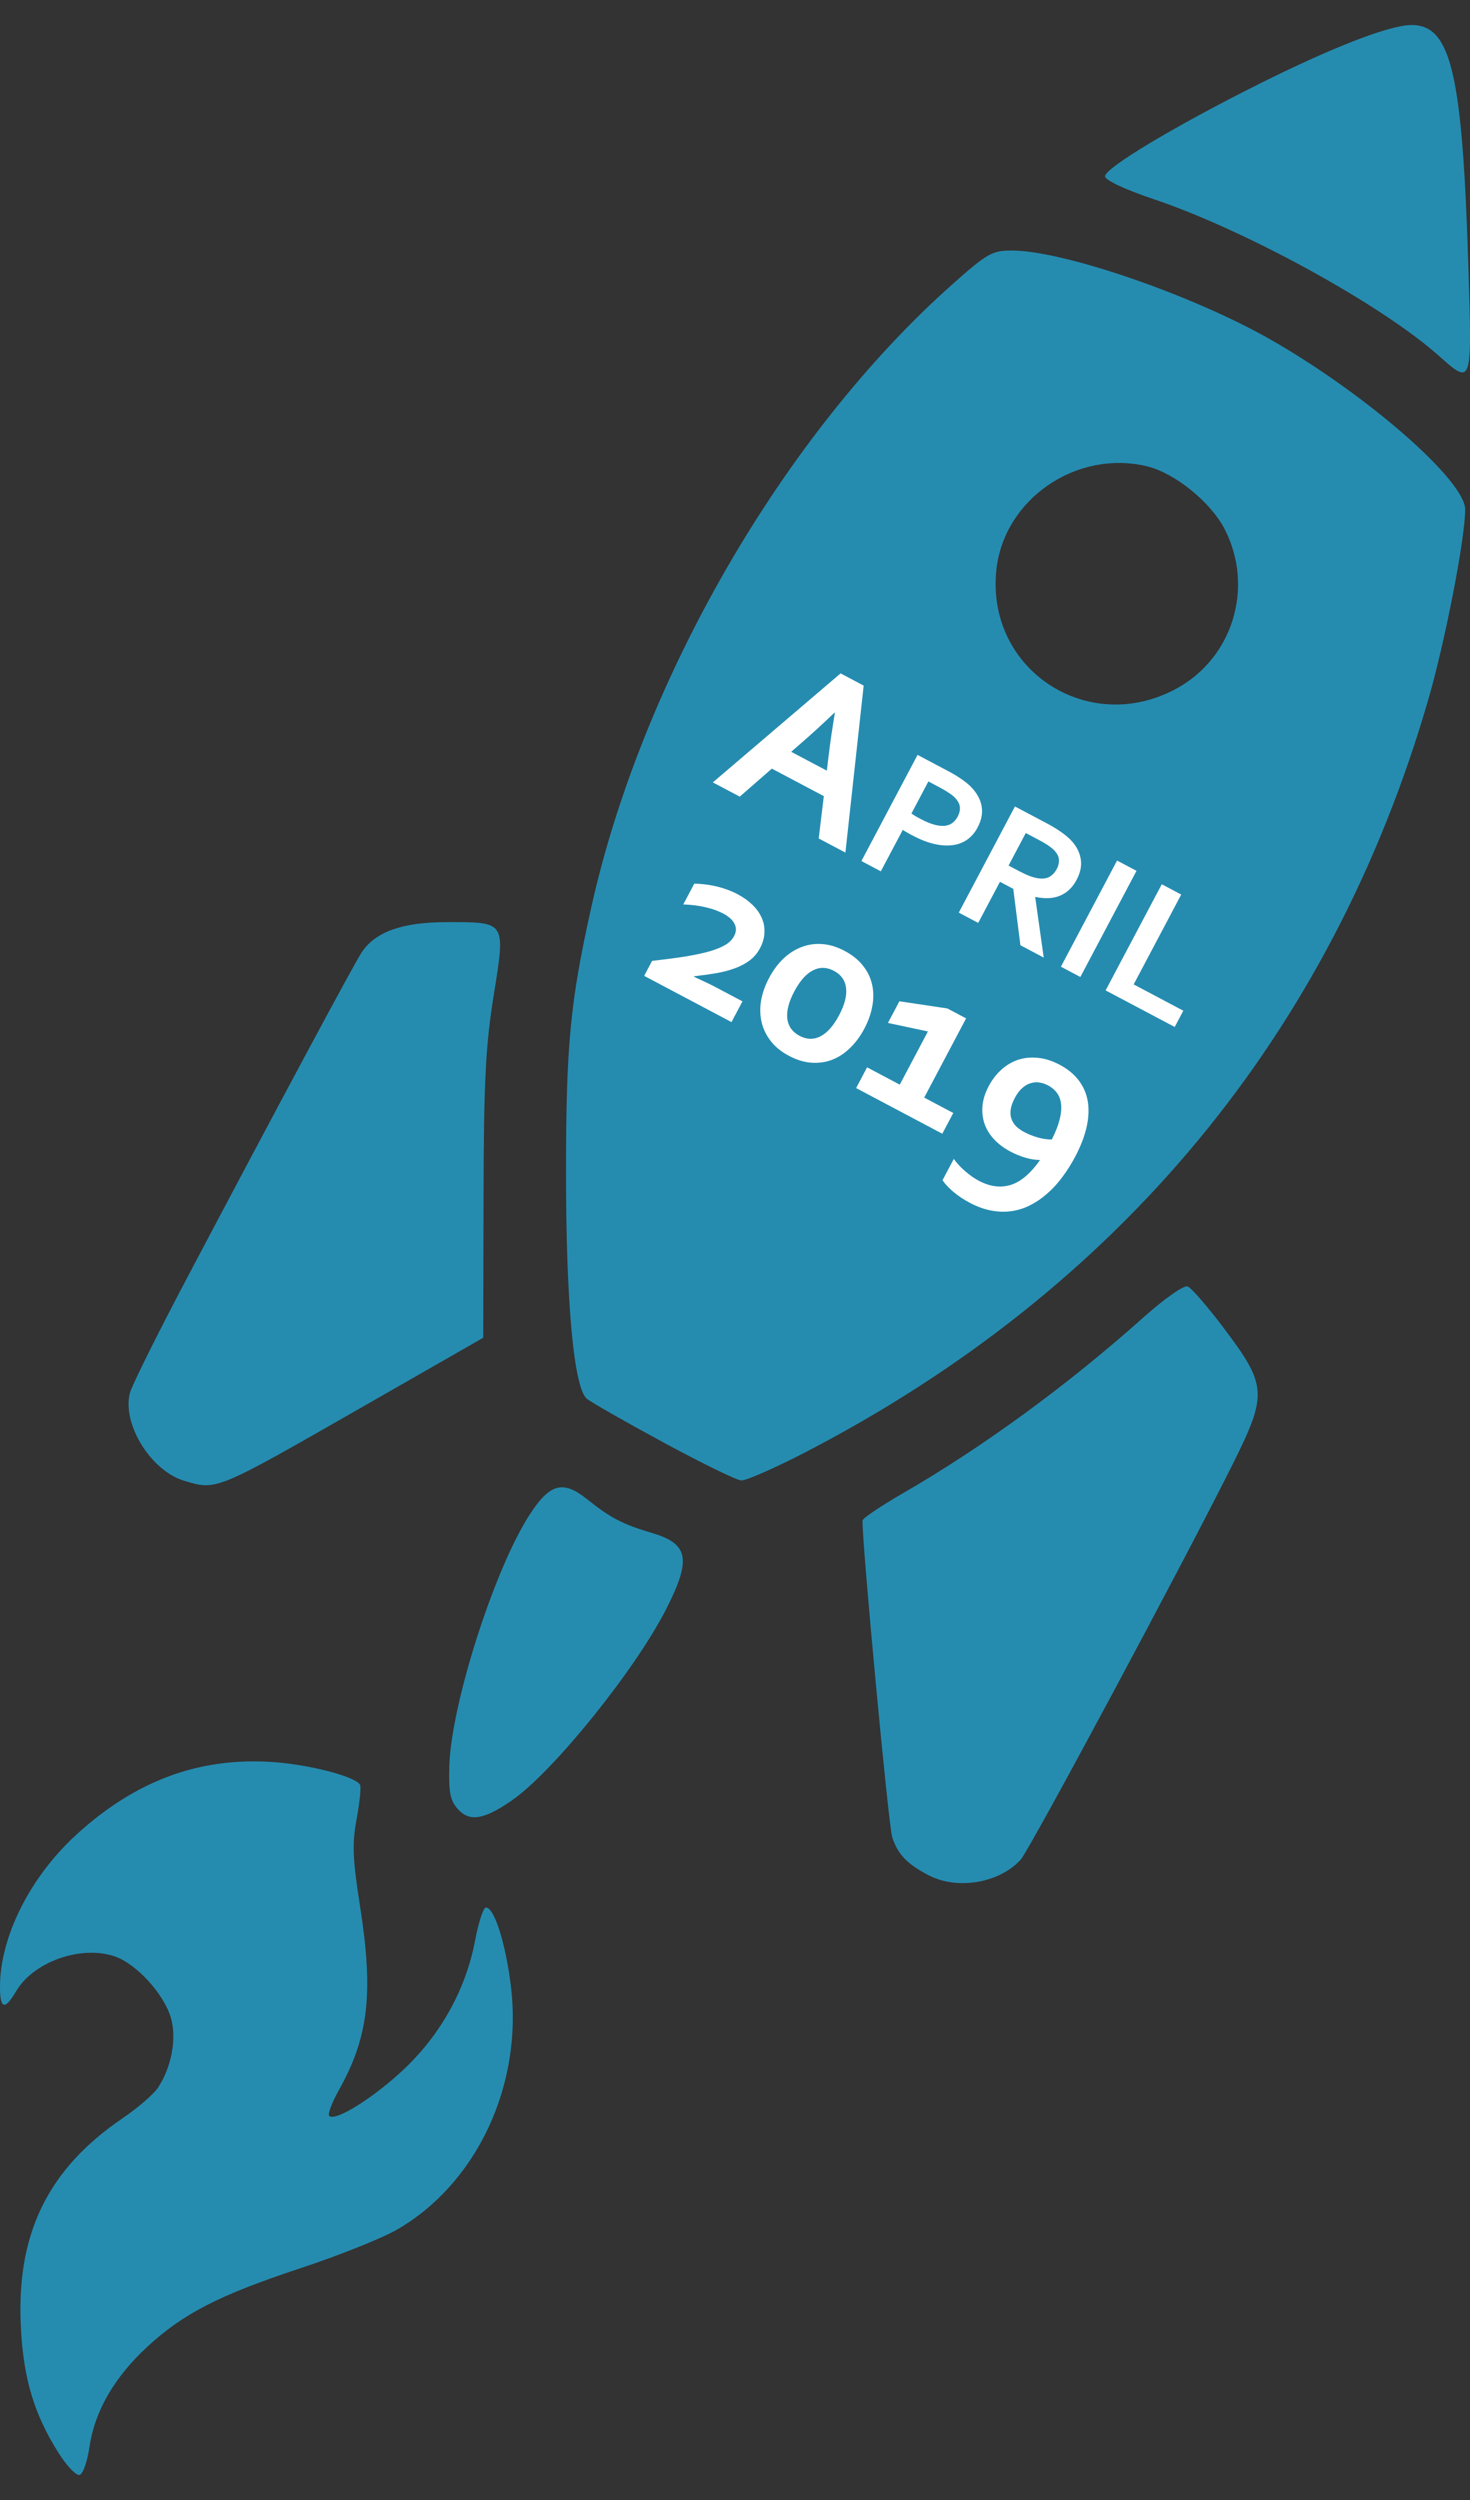 <svg xmlns="http://www.w3.org/2000/svg" width="100" height="170"><rect width="100%" height="100%" fill="#333333" stroke="none"/><path d="M4.008 166.837c-1.666-2.627-2.388-4.99-2.582-8.459-.359-6.413 1.789-10.858 6.936-14.353 1.025-.696 2.1-1.627 2.39-2.07.914-1.394 1.273-3.297.887-4.695-.454-1.643-2.368-3.742-3.861-4.235-2.301-.76-5.498.378-6.679 2.376C.323 136.716 0 136.63 0 135.104c0-3.388 2.037-7.453 5.177-10.33 4.01-3.674 8.34-5.286 13.324-4.959 2.498.164 5.637.973 5.99 1.543.085.138-.017 1.178-.227 2.309-.319 1.714-.28 2.706.228 5.95.927 5.912.586 8.895-1.429 12.492-.482.86-.782 1.659-.668 1.773.414.414 3.137-1.305 5.19-3.276 2.465-2.368 4.123-5.402 4.741-8.68.23-1.219.559-2.216.731-2.216.565 0 1.332 2.403 1.694 5.31.841 6.742-2.32 13.49-7.783 16.616-1.01.577-3.928 1.742-6.484 2.587-5.593 1.85-8.016 3.093-10.486 5.379-2.228 2.061-3.565 4.383-3.911 6.788-.14.972-.438 1.828-.662 1.903-.224.075-.862-.58-1.417-1.456zm59.164-39.32c-1.469-.765-2.102-1.429-2.48-2.598-.248-.769-2.021-19.647-2.021-21.519 0-.148 1.237-.983 2.75-1.857 5.44-3.141 11.206-7.354 16.334-11.933 1.462-1.305 2.781-2.232 3.038-2.133.25.095 1.36 1.376 2.466 2.845 2.926 3.882 2.967 4.48.634 9.17-3.236 6.504-13.84 26.278-14.458 26.961-1.446 1.598-4.308 2.084-6.263 1.065zm-32.018-4.49c-.527-.583-.64-1.147-.588-2.936.12-4.164 3.033-13.305 5.434-17.046 1.393-2.171 2.288-2.42 3.938-1.099 1.593 1.277 2.417 1.705 4.442 2.306 2.464.732 2.658 1.775.956 5.133-2.112 4.168-7.74 11.14-10.545 13.065-1.887 1.295-2.849 1.447-3.637.576zm-18.622-22.333c-2.257-.675-4.218-3.825-3.703-5.948.116-.48 1.875-4.022 3.91-7.873 6.19-11.721 11.315-21.27 11.853-22.093.933-1.423 2.765-2.075 5.833-2.075 4.019 0 3.971-.075 3.157 5-.551 3.44-.672 5.836-.688 13.714l-.02 9.547-8.186 4.685c-10.049 5.751-9.94 5.706-12.156 5.043zm32.602-2.607c-2.586-1.4-4.933-2.739-5.214-2.974-.885-.739-1.418-6.541-1.415-15.407.003-8.639.277-11.528 1.708-17.963C43.67 46.195 53.322 29.532 64.77 19.348c2.368-2.107 2.728-2.313 4.047-2.313 3.517 0 12.35 3.042 17.663 6.082 6.516 3.729 13.192 9.563 13.192 11.528 0 1.961-1.362 8.971-2.513 12.94-6.587 22.692-21.034 40.132-42.403 51.184-2.061 1.066-4.011 1.922-4.334 1.901-.322-.02-2.703-1.183-5.289-2.583zm34.897-51.262c3.841-2.091 5.299-6.886 3.29-10.823-.942-1.847-3.4-3.84-5.296-4.294-4.812-1.155-9.751 2.253-10.248 7.07-.698 6.76 6.244 11.318 12.254 8.047zM97.84 24.159c-3.901-3.46-13.107-8.51-19.335-10.608-1.985-.668-3.333-1.301-3.333-1.565 0-.568 4.76-3.42 10.5-6.288 5.018-2.507 8.877-3.997 10.354-3.997 2.68 0 3.455 3.279 3.859 16.34.255 8.25.28 8.18-2.045 6.118z" fill="#258cb0"/><g fill="#fff"><path d="M56.042 54.137l-3.534-1.87-2.185 1.904-1.83-.968 8.69-7.413 1.57.832-1.242 11.354-1.816-.961.347-2.878zm.724-5.676q-1.27 1.212-2.18 1.997l-.764.664 2.427 1.284.119-1.005q.141-1.2.426-2.926l-.028-.014zM62.074 56.814q-.178-.095-.348-.191-.17-.097-.312-.193l-1.494 2.82-1.321-.7 3.82-7.217 2.082 1.102q.524.277.886.531.371.252.63.506.62.618.756 1.325.136.708-.27 1.474-.276.523-.715.83-.435.301-1.005.372-.57.072-1.25-.089-.682-.16-1.46-.571zm-.072-1.495q.105.076.272.178.175.1.364.2.534.282.94.387.408.105.709.07.304-.038.515-.203.214-.17.352-.429.168-.318.145-.627-.023-.309-.316-.63-.154-.164-.42-.34-.258-.178-.663-.392l-.745-.394-1.153 2.18zm11.234 4.516q-.4.755-1.1 1.061-.692.304-1.7.095l-.012.021.577 4.104-1.586-.84-.485-3.833-.906-.48-1.48 2.794-1.32-.7 3.82-7.217 2.195 1.162q.545.288.98.601.438.308.707.61.508.579.599 1.242.094.657-.289 1.38zm-3.974-.632q.453.24.786.367.341.126.6.159.479.06.767-.119.296-.181.476-.521.154-.292.147-.578.002-.29-.221-.573-.143-.187-.41-.376-.262-.194-.683-.417l-.944-.5-1.17 2.212.652.346zm2.909 6.532l3.82-7.218 1.322.7-3.82 7.218-1.322-.7zm8.185-4.908L77.12 66.94l3.377 1.788-.585 1.106-4.7-2.487 3.821-7.218 1.322.7zM51.698 64.485q-.267.505-.708.829-.433.327-1.01.534-.569.21-1.27.332-.699.115-1.493.207l-.015.028q.998.456 1.468.705l1.837.972-.746 1.41-5.94-3.144.538-1.017q1.004-.115 1.926-.246.926-.139 1.658-.317.743-.182 1.26-.446.517-.265.732-.672.13-.245.128-.462-.002-.217-.114-.41-.102-.198-.3-.366-.192-.164-.452-.302-.505-.267-1.2-.429-.696-.161-1.515-.19l.746-1.41q.288 0 .628.035.35.033.728.117.382.076.783.217.412.137.812.348.596.316 1.016.727.42.41.625.887.21.47.183.995-.015.521-.305 1.068zm5.386 4.548q.564-1.066.472-1.842-.089-.783-.825-1.173-.743-.393-1.44-.026-.694.36-1.258 1.426-.564 1.066-.476 1.849.092.776.836 1.17.736.389 1.43.029.697-.368 1.26-1.433zm1.718.909q-.405.764-.96 1.305-.549.545-1.208.806-.66.262-1.414.212-.748-.045-1.547-.468-.786-.416-1.244-1.009-.458-.593-.62-1.288-.161-.696-.033-1.464.134-.763.539-1.527.405-.765.96-1.306.563-.537 1.229-.795.67-.265 1.414-.212.748.046 1.533.462.8.423 1.258 1.015.47.59.62 1.289.154.692.012 1.452-.135.764-.54 1.528zm2.407 3.814l1.915-3.618-2.72-.578.78-1.473 3.261.488 1.276.675-2.85 5.386 1.977 1.047-.746 1.41-5.862-3.104.746-1.41 2.223 1.177zm5.375 6.535q1.136.601 2.166.285 1.03-.317 1.994-1.683l-.028-.015q-.454-.007-.976-.157-.518-.158-1.023-.425-.624-.33-1.074-.802-.444-.468-.654-1.038-.207-.576-.156-1.231.054-.663.425-1.364.353-.666.864-1.123.514-.464 1.137-.673.63-.205 1.345-.132.719.066 1.476.467.828.438 1.303 1.067.482.632.616 1.43.134.799-.083 1.752-.213.946-.781 2.02-.379.714-.844 1.339-.458.628-.998 1.106-.537.488-1.144.804-.604.326-1.277.428-.67.112-1.398-.022-.732-.127-1.51-.539-.596-.315-1.077-.713-.474-.395-.773-.813l.769-1.452q.337.466.796.853.456.394.905.631zm3.097-3.307q.42.222.904.361.49.143.966.143.39-.771.535-1.368.15-.603.095-1.045-.05-.448-.28-.759-.23-.31-.602-.507-.31-.163-.62-.202-.312-.04-.609.064-.293.096-.558.342-.265.245-.48.652-.226.428-.277.778-.05.35.049.637.1.286.322.511.232.222.555.393z"/></g></svg>
